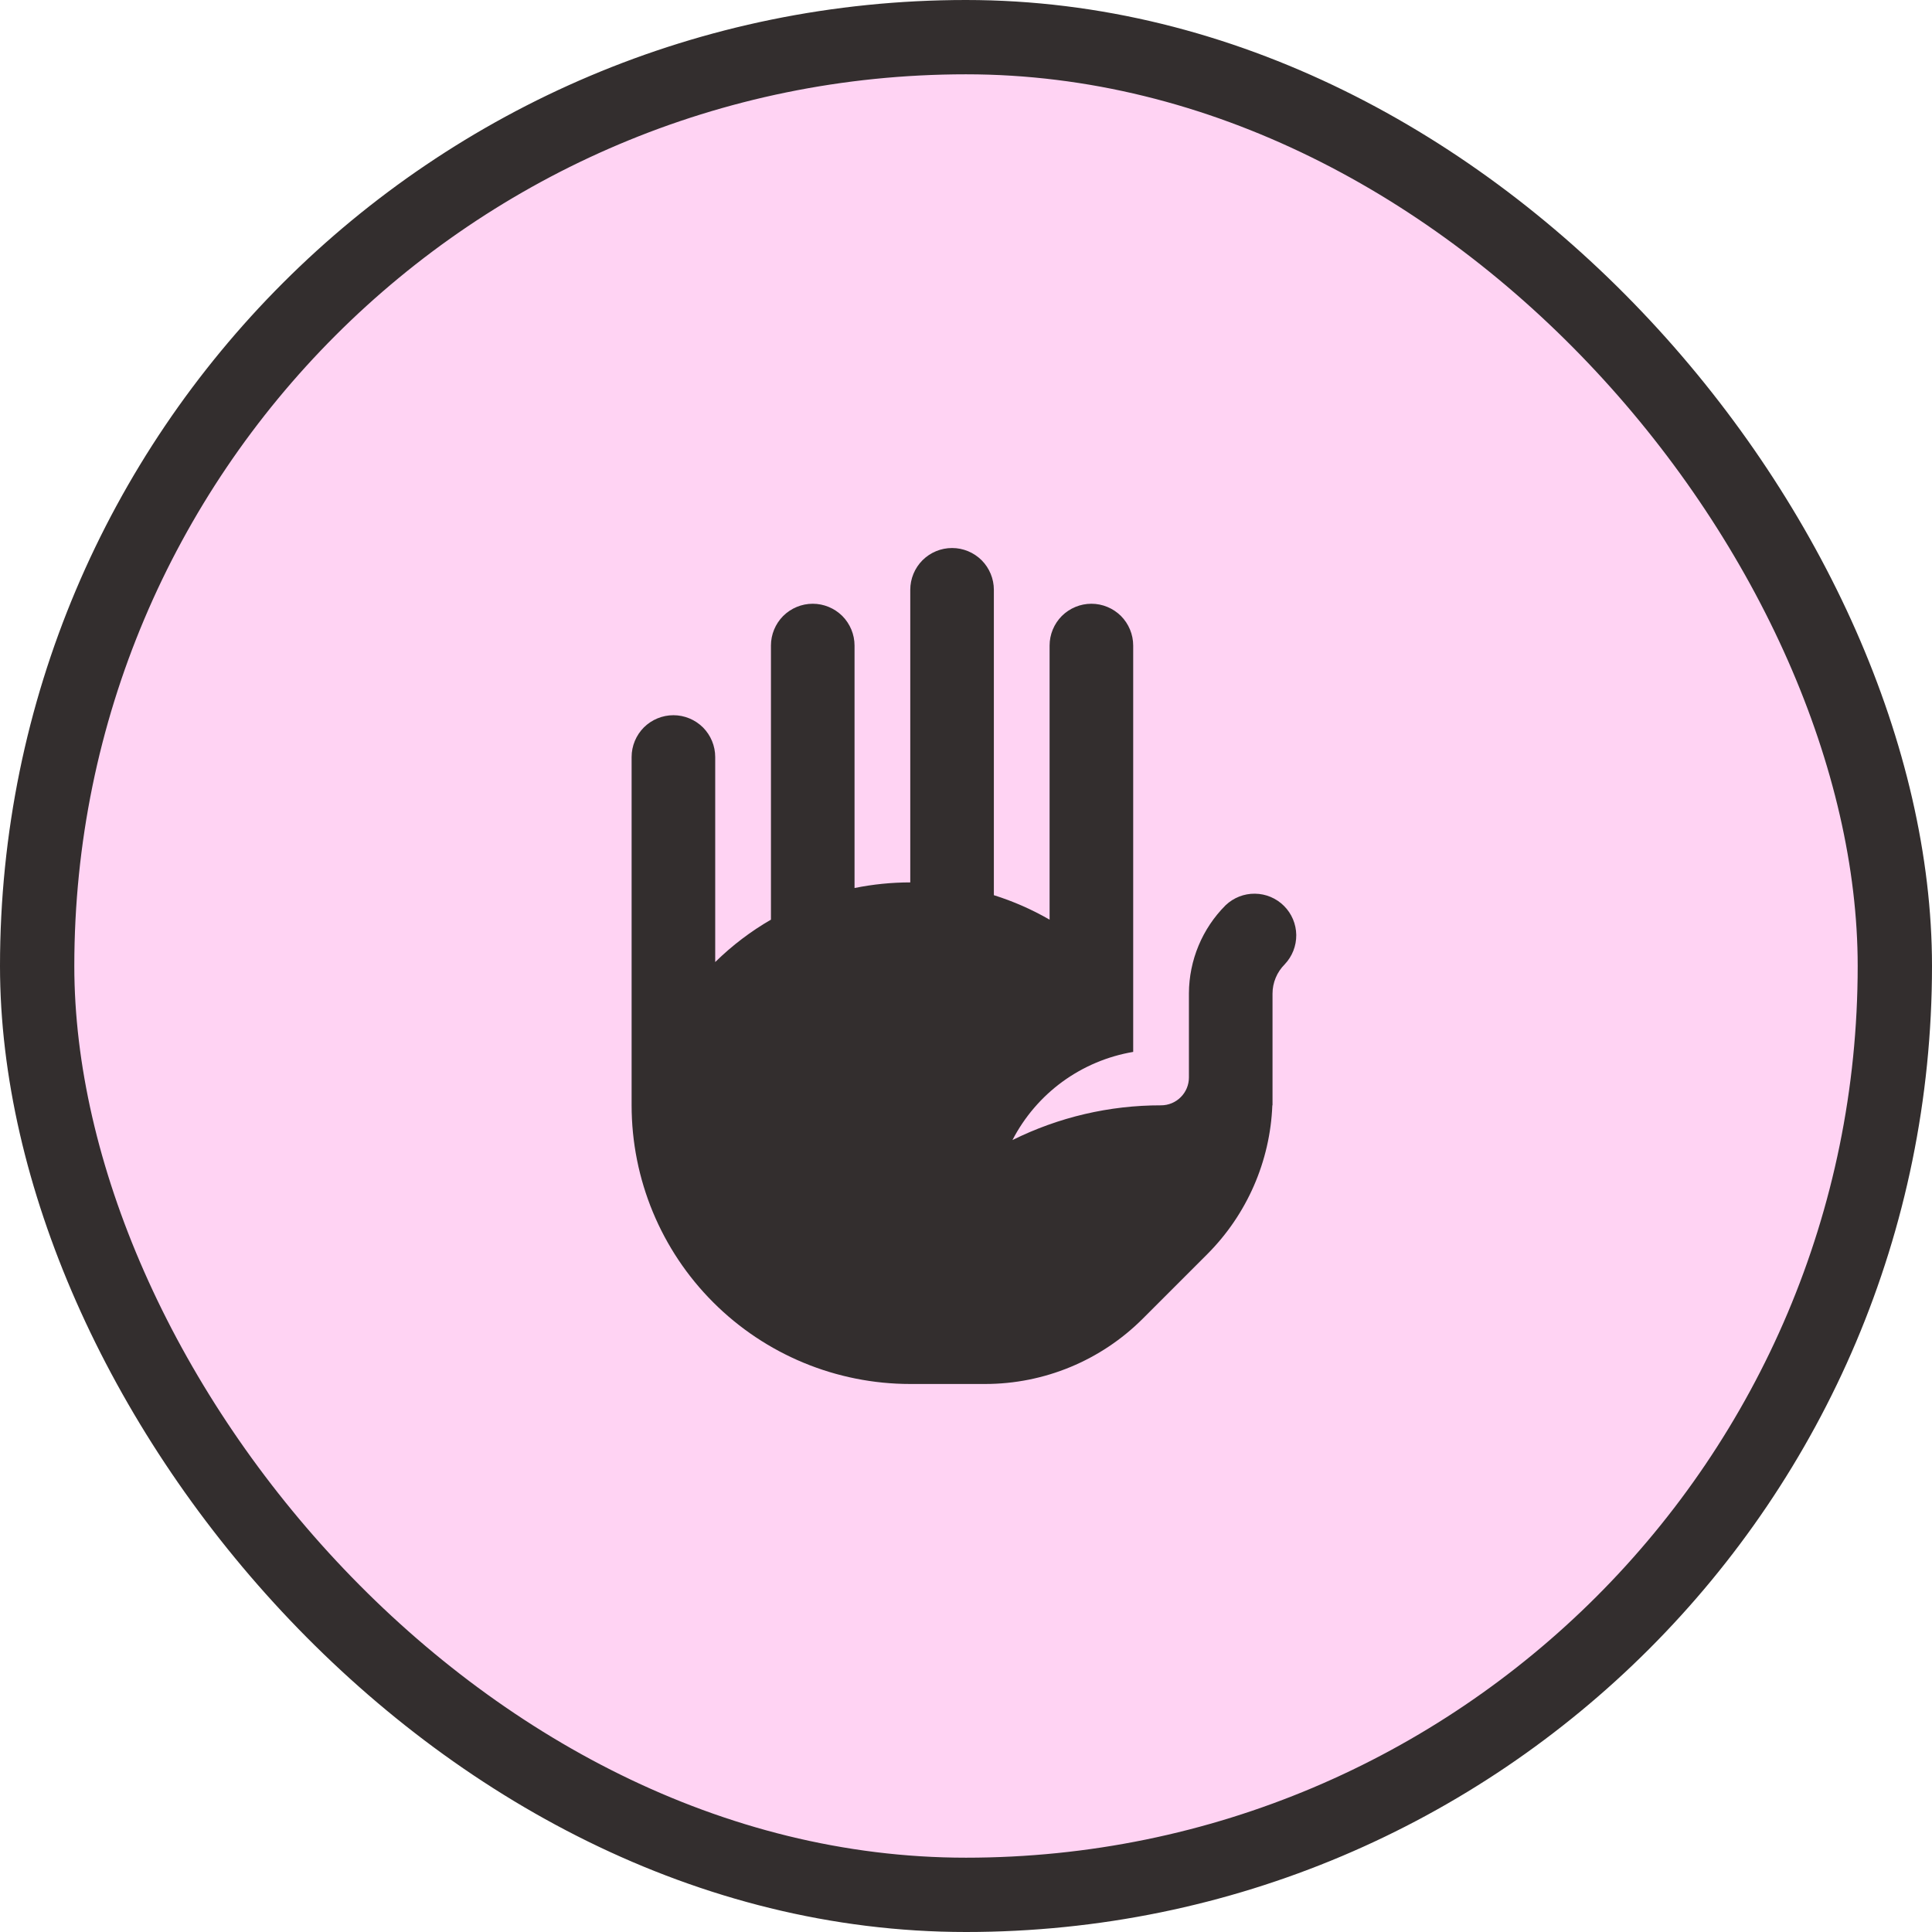<svg width="52" height="52" viewBox="0 0 52 52" fill="none" xmlns="http://www.w3.org/2000/svg">
<rect x="1" y="1" width="50" height="50" rx="25" fill="#FFD3F3"/>
<rect x="1" y="1" width="50" height="50" rx="25" stroke="#332E2E" stroke-width="2"/>
<path d="M24.5 15.875C24.5 15.577 24.619 15.29 24.829 15.079C25.041 14.868 25.327 14.75 25.625 14.75C25.923 14.75 26.209 14.868 26.421 15.079C26.631 15.29 26.75 15.577 26.75 15.875V24.094C27.267 24.256 27.77 24.476 28.25 24.753V17.375C28.25 17.077 28.369 16.791 28.579 16.579C28.791 16.369 29.077 16.25 29.375 16.25C29.673 16.25 29.959 16.369 30.171 16.579C30.381 16.791 30.5 17.077 30.5 17.375V28.312C29.811 28.429 29.159 28.704 28.595 29.115C28.031 29.527 27.571 30.065 27.25 30.685C28.493 30.068 29.862 29.748 31.25 29.75C31.449 29.75 31.64 29.671 31.78 29.53C31.921 29.39 32 29.199 32 29V26.734C32.004 25.845 32.359 24.992 32.988 24.364C33.201 24.162 33.484 24.05 33.777 24.054C34.071 24.057 34.351 24.175 34.559 24.383C34.767 24.59 34.885 24.871 34.889 25.164C34.892 25.458 34.781 25.741 34.579 25.954C34.475 26.058 34.392 26.181 34.336 26.316C34.279 26.452 34.25 26.597 34.25 26.744V29.75H34.245C34.186 31.259 33.56 32.689 32.493 33.757L30.757 35.493C29.632 36.618 28.106 37.25 26.515 37.25H24.5C22.511 37.25 20.603 36.46 19.197 35.053C17.79 33.647 17 31.739 17 29.75V20.375C17 20.077 17.119 19.791 17.329 19.579C17.541 19.369 17.827 19.25 18.125 19.25C18.423 19.25 18.709 19.369 18.921 19.579C19.131 19.791 19.25 20.077 19.25 20.375V25.894C19.71 25.442 20.215 25.062 20.75 24.753V17.375C20.75 17.077 20.869 16.791 21.079 16.579C21.291 16.369 21.577 16.25 21.875 16.25C22.173 16.25 22.459 16.369 22.671 16.579C22.881 16.791 23 17.077 23 17.375V23.901C23.495 23.801 23.997 23.75 24.5 23.75V15.875Z" fill="#332E2E"/>
</svg>
